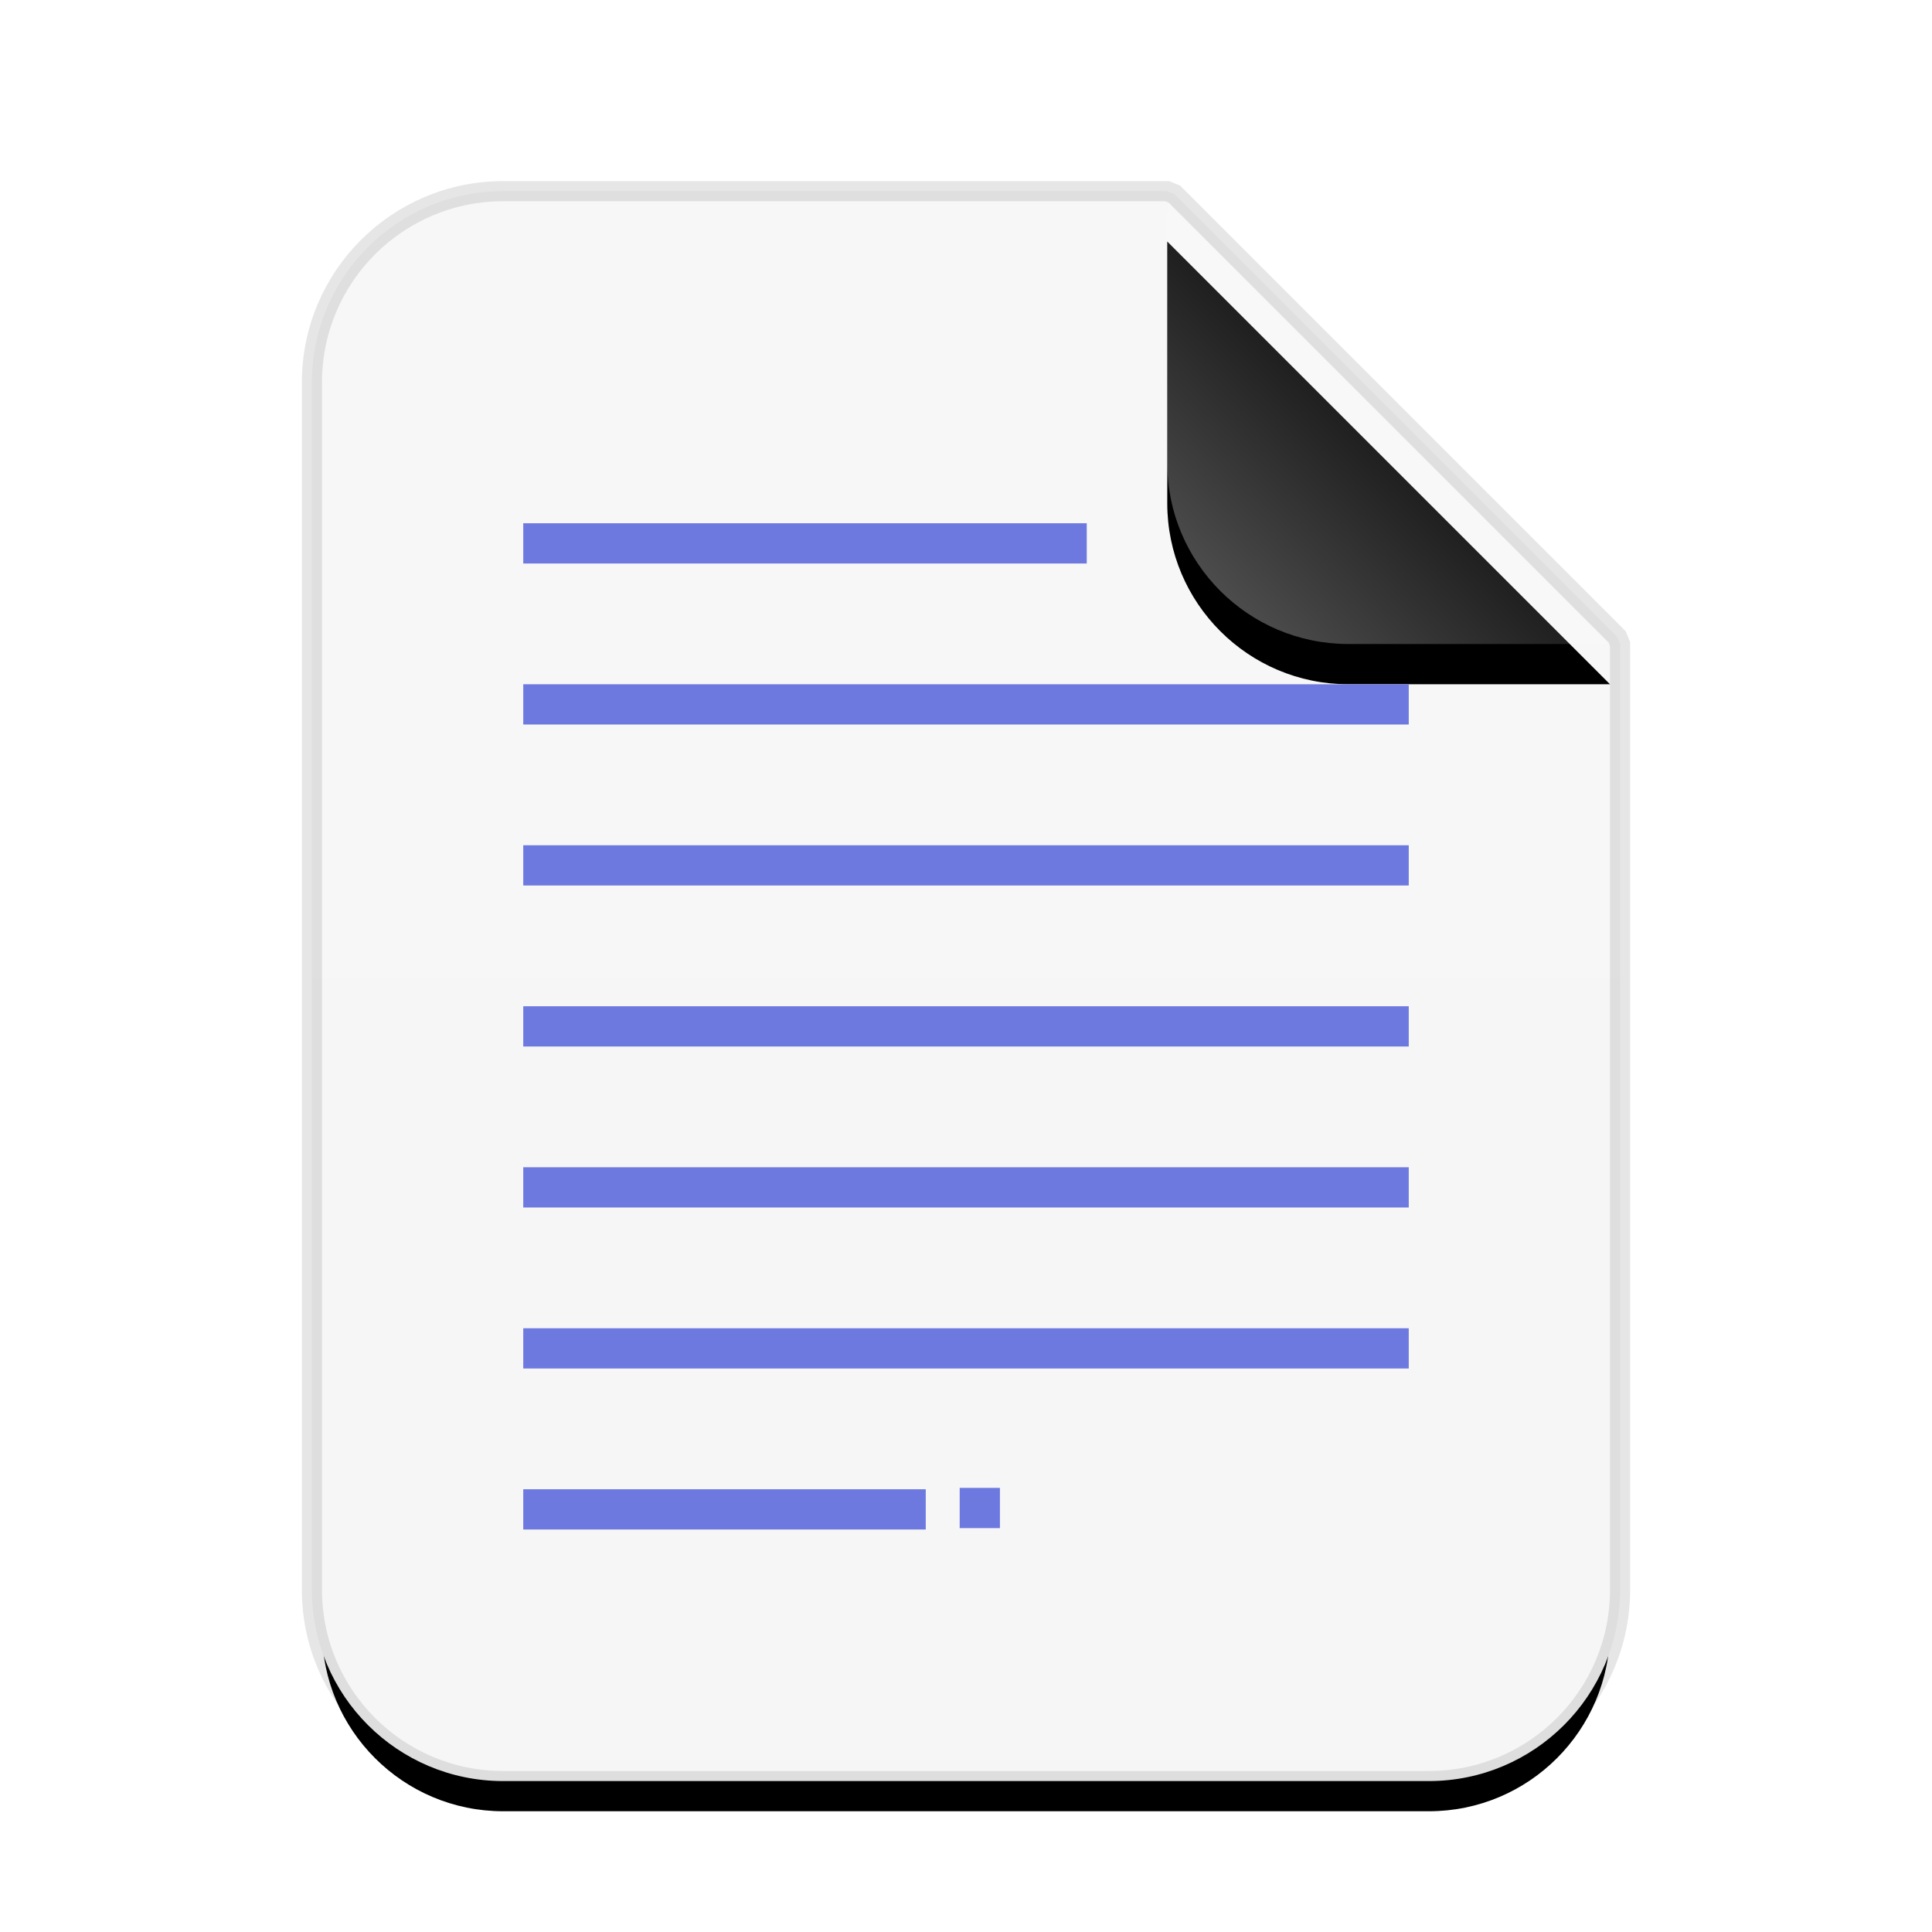 <svg xmlns="http://www.w3.org/2000/svg" xmlns:xlink="http://www.w3.org/1999/xlink" width="48" height="48" viewBox="0 0 48 48">
  <defs>
    <linearGradient id="text-x-generic-template-c" x1="50%" x2="50%" y1="0%" y2="98.947%">
      <stop offset="0%" stop-color="#F7F7F7"/>
      <stop offset="100%" stop-color="#F6F6F6"/>
    </linearGradient>
    <path id="text-x-generic-template-b" d="M21,0 L32,11 L32,34.5 C32,36.985 29.985,39 27.5,39 L4.5,39 C2.015,39 3.04359188e-16,36.985 0,34.5 L0,4.5 C-3.04359188e-16,2.015 2.015,2.23289562e-15 4.5,1.77635684e-15 L21,0 Z"/>
    <filter id="text-x-generic-template-a" width="134.4%" height="128.2%" x="-17.2%" y="-11.5%" filterUnits="objectBoundingBox">
      <feMorphology in="SourceAlpha" operator="dilate" radius=".5" result="shadowSpreadOuter1"/>
      <feOffset dy="1" in="shadowSpreadOuter1" result="shadowOffsetOuter1"/>
      <feGaussianBlur in="shadowOffsetOuter1" result="shadowBlurOuter1" stdDeviation="1.5"/>
      <feComposite in="shadowBlurOuter1" in2="SourceAlpha" operator="out" result="shadowBlurOuter1"/>
      <feColorMatrix in="shadowBlurOuter1" values="0 0 0 0 0   0 0 0 0 0   0 0 0 0 0  0 0 0 0.1 0"/>
    </filter>
    <linearGradient id="text-x-generic-template-f" x1="50%" x2="12.223%" y1="50%" y2="88.513%">
      <stop offset="0%" stop-color="#FFF" stop-opacity=".1"/>
      <stop offset="100%" stop-color="#FFF" stop-opacity=".3"/>
    </linearGradient>
    <path id="text-x-generic-template-e" d="M21,0 L32,11 L25.5,11 C23.015,11 21,8.985 21,6.5 L21,0 Z"/>
    <filter id="text-x-generic-template-d" width="163.6%" height="163.6%" x="-31.8%" y="-22.7%" filterUnits="objectBoundingBox">
      <feOffset dy="1" in="SourceAlpha" result="shadowOffsetOuter1"/>
      <feGaussianBlur in="shadowOffsetOuter1" result="shadowBlurOuter1" stdDeviation="1"/>
      <feComposite in="shadowBlurOuter1" in2="SourceAlpha" operator="out" result="shadowBlurOuter1"/>
      <feColorMatrix in="shadowBlurOuter1" values="0 0 0 0 0   0 0 0 0 0   0 0 0 0 0  0 0 0 0.05 0"/>
    </filter>
  </defs>
  <g fill="none" fill-rule="evenodd">
    <g transform="translate(8 5)">
      <use fill="#000" filter="url(#text-x-generic-template-a)" xlink:href="#text-x-generic-template-b"/>
      <path fill="url(#text-x-generic-template-c)" stroke="#000" stroke-opacity=".1" stroke-width=".5" d="M21.177,-0.177 L32.177,10.823 L32.25,11 L32.25,34.5 C32.25,37.123 30.123,39.25 27.5,39.25 L4.5,39.25 C1.877,39.25 -0.25,37.123 -0.25,34.5 L-0.25,4.5 C-0.25,1.877 1.877,-0.25 4.5,-0.25 L21,-0.25 L21.177,-0.177 Z"/>
      <use fill="#000" filter="url(#text-x-generic-template-d)" xlink:href="#text-x-generic-template-e"/>
      <use fill="url(#text-x-generic-template-f)" xlink:href="#text-x-generic-template-e"/>
    </g>
    <path fill="#6E79E0" d="M13,13 L27,13 L27,14 L13,14 L13,13 L13,13 Z M13,17 L35,17 L35,18 L13,18 L13,17 L13,17 Z M13,21 L35,21 L35,22 L13,22 L13,21 L13,21 Z M13,25 L35,25 L35,26 L13,26 L13,25 L13,25 Z M13,29 L35,29 L35,30 L13,30 L13,29 L13,29 Z M13,33 L35,33 L35,34 L13,34 L13,33 L13,33 Z M13,37 L23,37 L23,38 L13,38 L13,37 L13,37 Z M23.843,36.966 L24.843,36.966 L24.843,37.966 L23.843,37.966 L23.843,36.966 L23.843,36.966 Z"/>
  </g>
</svg>
